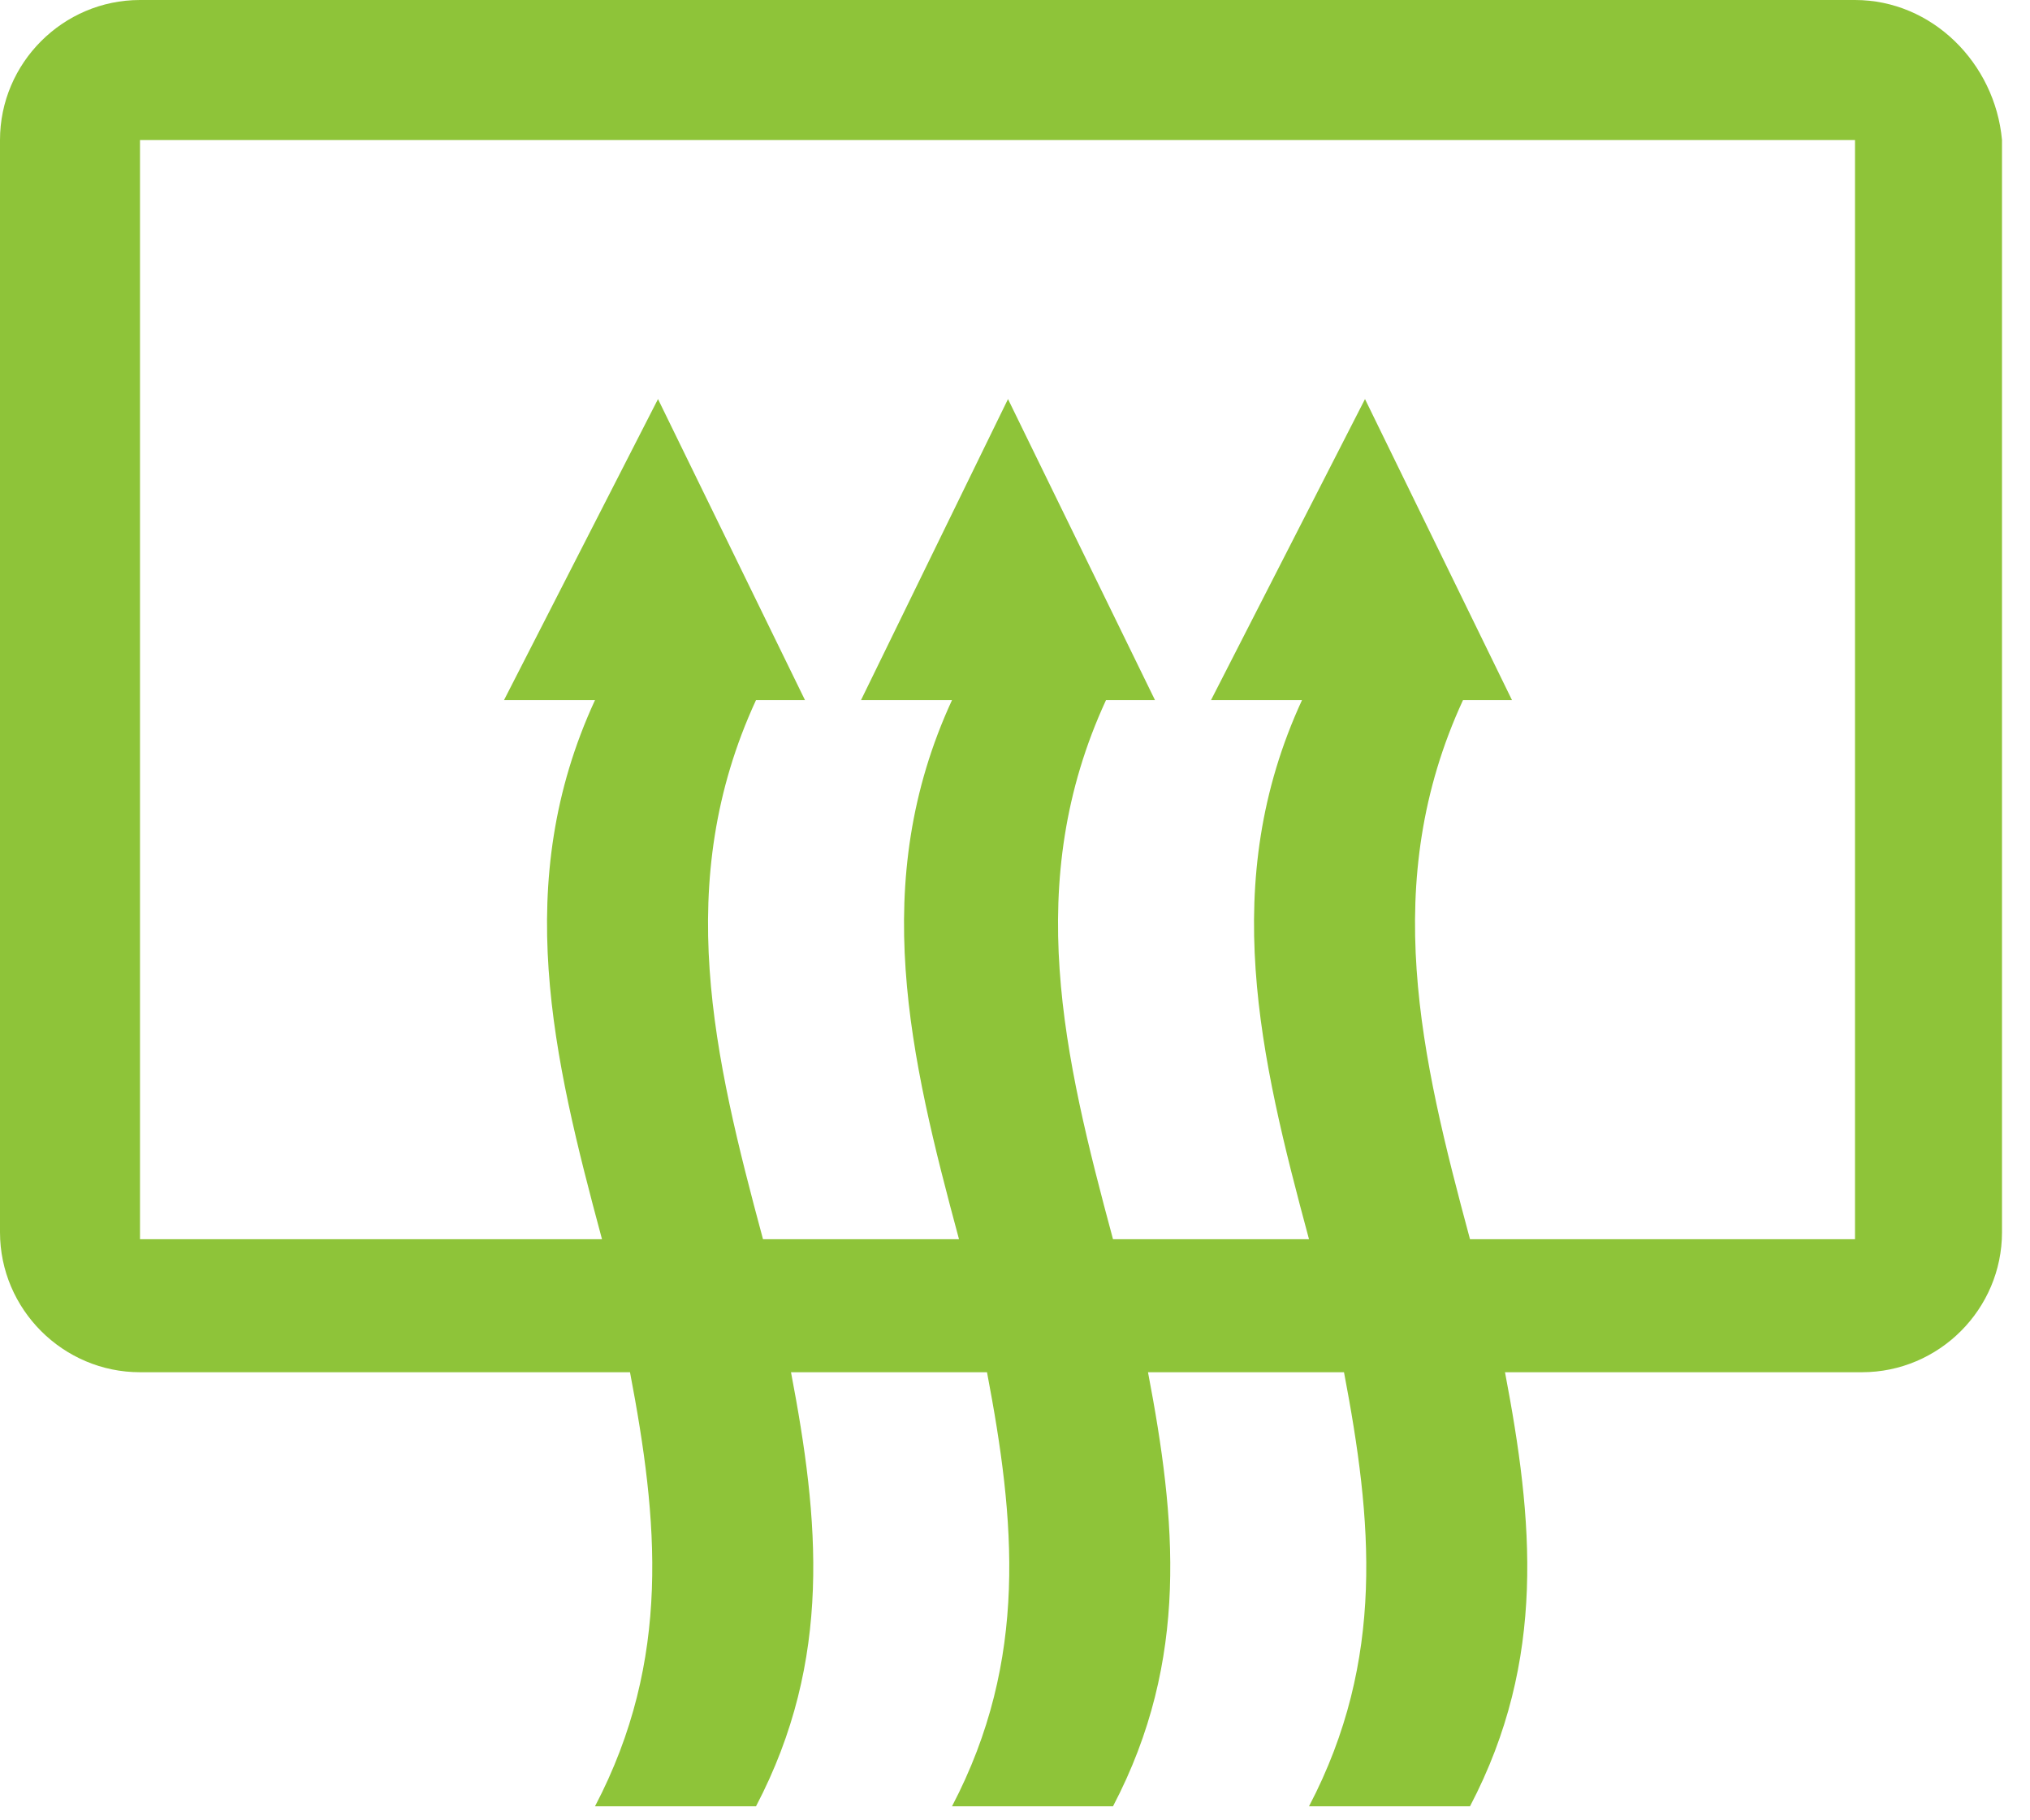 <?xml version="1.0" encoding="utf-8"?>
<!-- Generator: Adobe Illustrator 22.0.1, SVG Export Plug-In . SVG Version: 6.00 Build 0)  -->
<svg version="1.1" id="Layer_1" xmlns="http://www.w3.org/2000/svg" xmlns:xlink="http://www.w3.org/1999/xlink" x="0px" y="0px"
	 width="29px" height="26px" viewBox="0 0 29 26" style="enable-background:new 0 0 29 26;" xml:space="preserve">
<style type="text/css">
	.st0{fill:#8EC439;}
</style>
<title>Icons / Rear Defroster</title>
<desc>Created with Sketch.</desc>
<g id="Flagship-Climate-Off-_x7C_-Desktop" transform="translate(-770, -330)">
	<g id="Temperature-Dial" transform="translate(257, 218)">
		<g id="Accessory-Defroster" transform="translate(480, 91)">
			<g id="All-items" transform="translate(22, 14)">
				<g id="Group-7" transform="translate(0, 7)">
					<path id="Icons-_x2F_-Rear-Defroster" class="st0" d="M37.5,17.7H32c-0.7-2.6-1.3-5.1-0.1-7.7h0.7l-2.1-4.3L28.3,10h1.3
						c-1.2,2.6-0.6,5.1,0.1,7.7h-2.8c-0.7-2.6-1.3-5.1-0.1-7.7h0.7l-2.1-4.3L23.3,10h1.3c-1.2,2.6-0.6,5.1,0.1,7.7h-2.8
						c-0.7-2.6-1.3-5.1-0.1-7.7h0.7l-2.1-4.3L18.2,10h1.3c-1.2,2.6-0.6,5.1,0.1,7.7H13V2h24.5V17.7z M37.5,0H13c-1.1,0-2,0.9-2,2
						v15.6c0,1.1,0.9,2,2,2H20c0.4,2.1,0.6,4.1-0.5,6.2h2.3c1.1-2.1,0.9-4.1,0.5-6.2h2.8c0.4,2.1,0.6,4.1-0.5,6.2h2.3
						c1.1-2.1,0.9-4.1,0.5-6.2h2.8c0.4,2.1,0.6,4.1-0.5,6.2H32c1.1-2.1,0.9-4.1,0.5-6.2h5.1c1.1,0,2-0.9,2-2V2
						C39.5,0.9,38.6,0,37.5,0L37.5,0z"/>
				</g>
			</g>
		</g>
	</g>
</g>
</svg>
